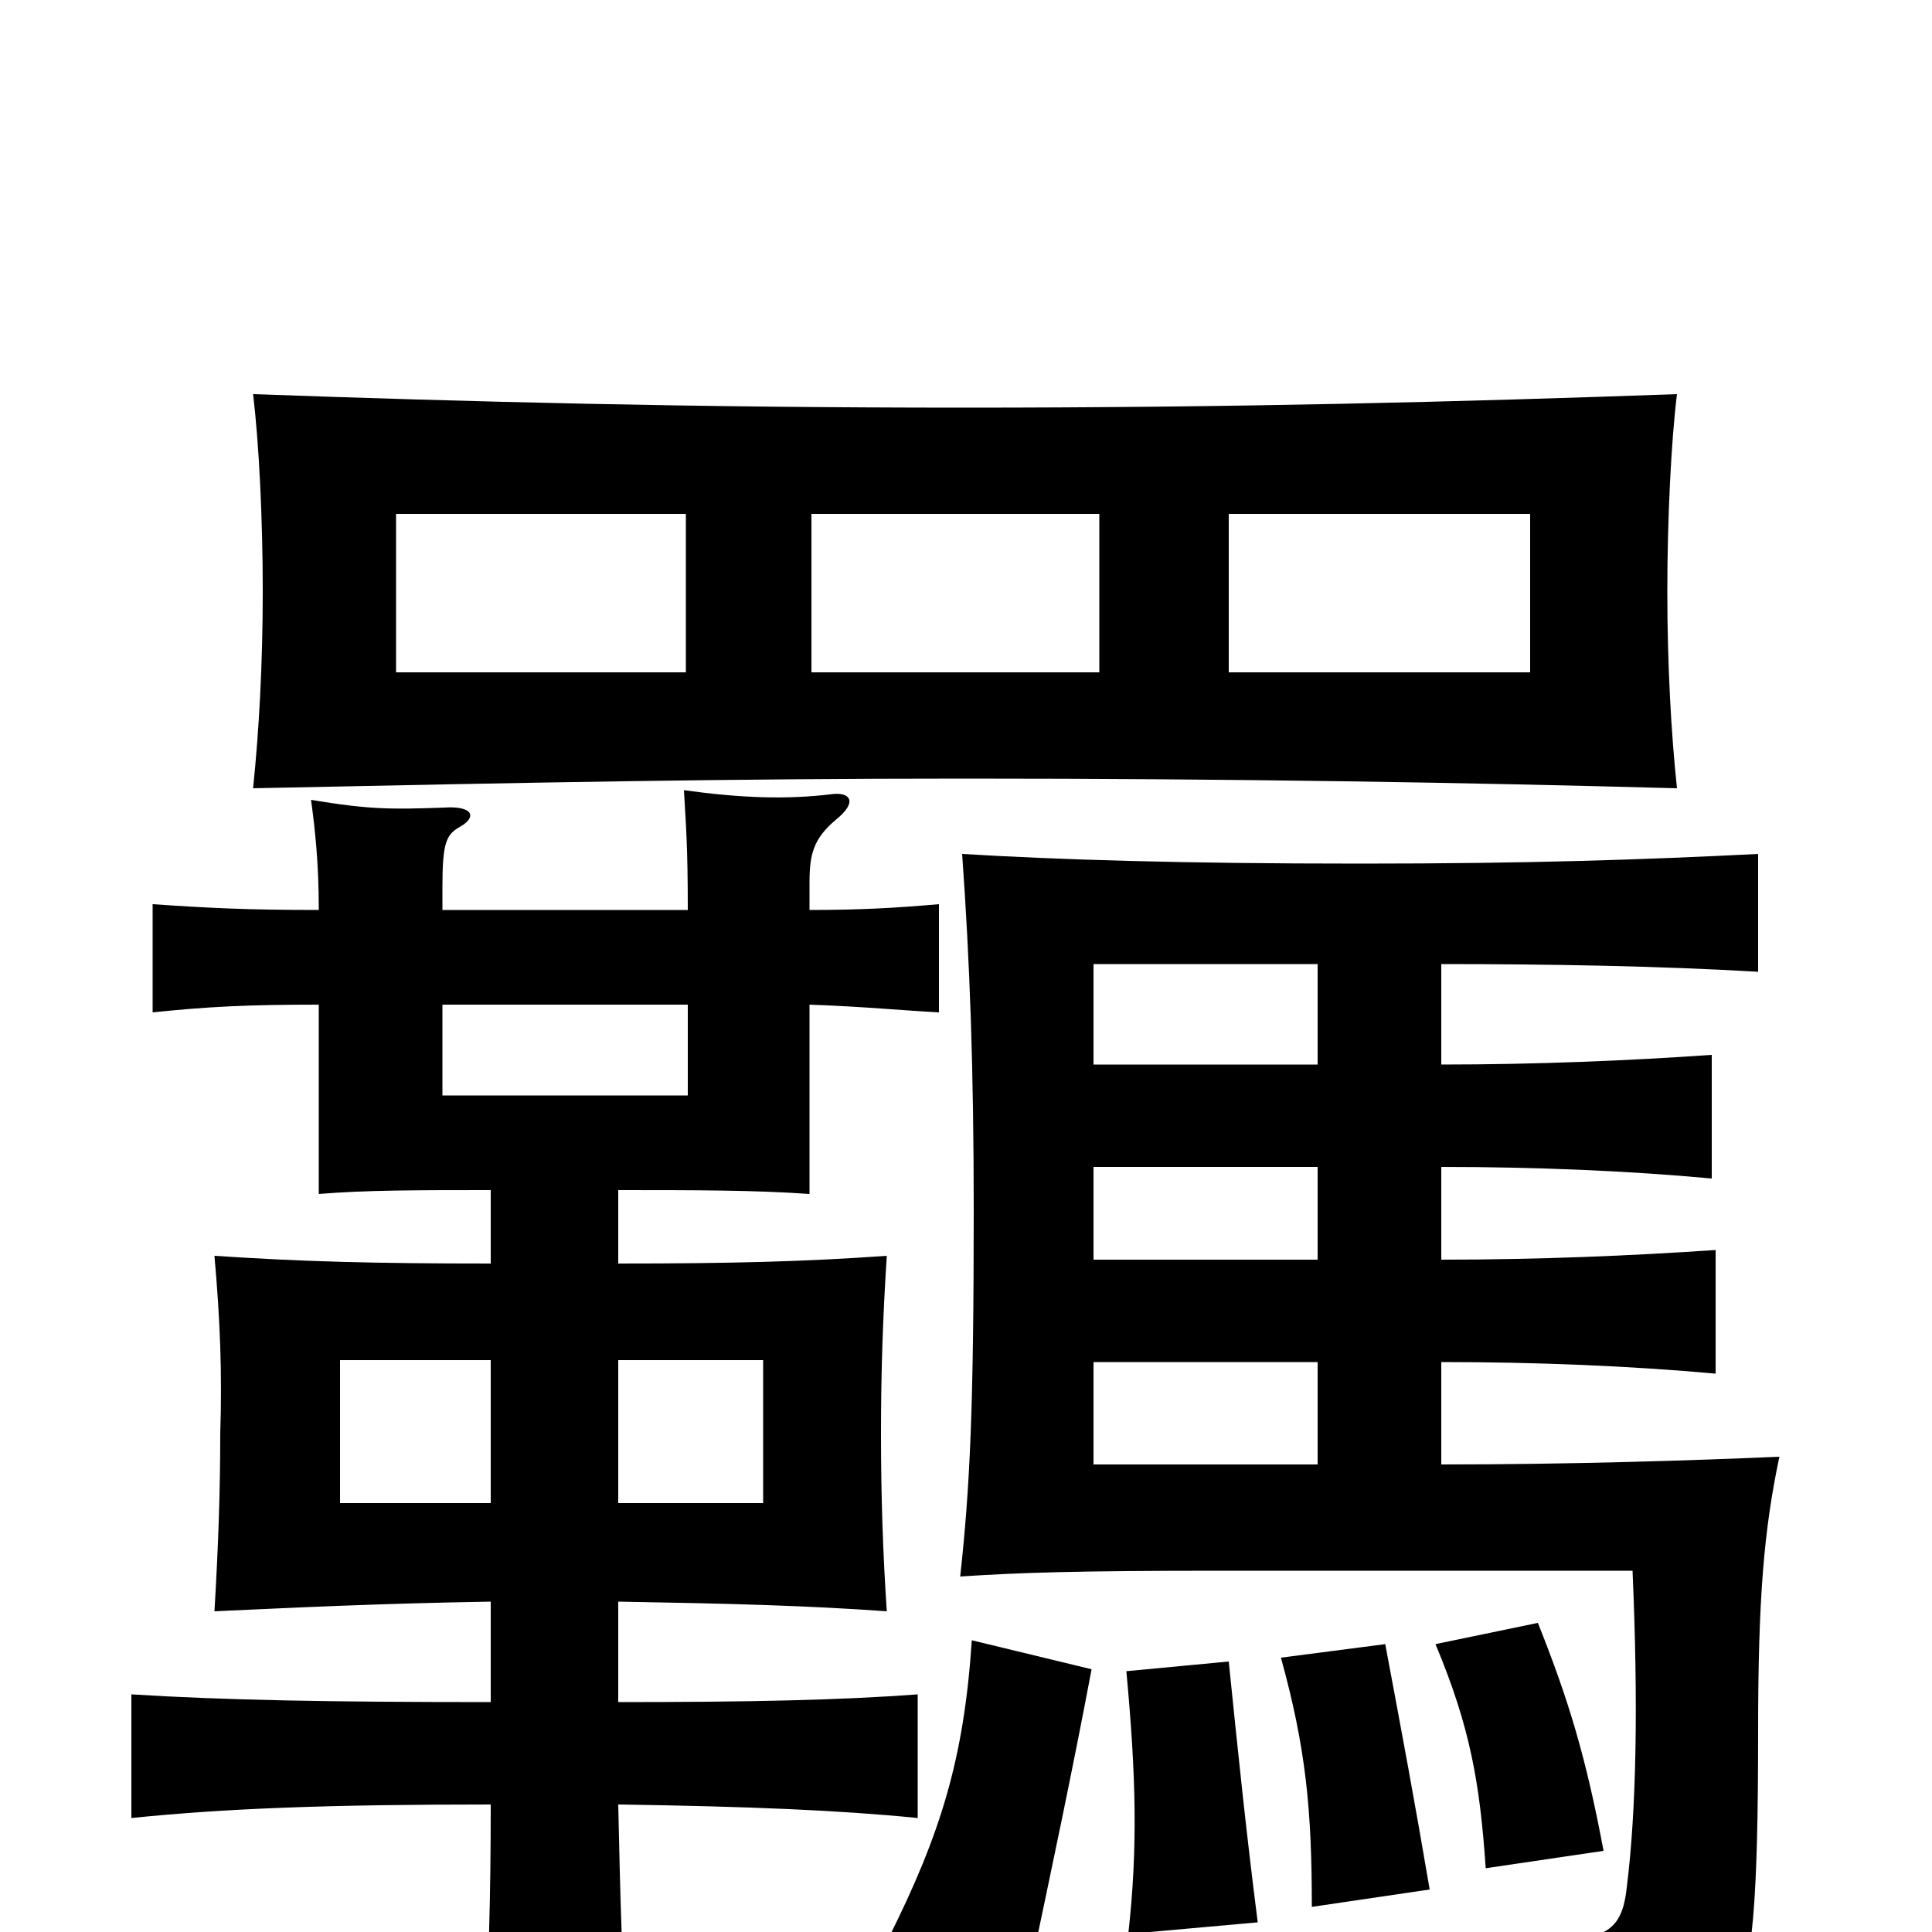 <svg xmlns="http://www.w3.org/2000/svg" viewBox="0 -1000 1000 1000">
	<path fill="#000000" d="M355 -652H205V-734H355ZM131 -592C275 -595 377 -597 499 -597C640 -597 757 -595 868 -592C865 -620 863 -656 863 -694C863 -731 865 -772 868 -796C756 -792 640 -789 499 -789C358 -789 243 -792 131 -796C134 -771 136 -732 136 -694C136 -656 134 -621 131 -592ZM569 -652H420V-734H569ZM792 -652H636V-734H792ZM565 -136L503 -151C499 -90 487 -51 460 3L533 21C545 -36 555 -83 565 -136ZM651 -5C645 -52 641 -91 636 -140L583 -135C588 -81 589 -44 584 1ZM740 -22C732 -69 726 -101 717 -149L663 -142C676 -95 679 -63 679 -13ZM830 -42C821 -90 812 -120 796 -160L743 -149C761 -106 766 -77 769 -33ZM229 -480H356V-433H229ZM320 -296H395V-222H320ZM254 -222H176V-296H254ZM254 -171V-119C170 -119 116 -120 68 -123V-59C117 -64 170 -66 254 -66C254 -19 253 22 250 63H325C322 20 321 -19 320 -66C388 -65 435 -63 475 -59V-123C435 -120 388 -119 320 -119V-171C378 -170 417 -169 459 -166C457 -196 456 -225 456 -258C456 -291 457 -319 459 -350C417 -347 379 -346 320 -346V-384C360 -384 391 -384 419 -382V-480C447 -479 467 -477 486 -476V-532C463 -530 445 -529 419 -529V-543C419 -558 421 -566 433 -576C444 -585 440 -590 431 -589C407 -586 383 -587 354 -591C355 -573 356 -563 356 -529H229V-541C229 -564 231 -568 238 -572C247 -577 245 -583 230 -582C202 -581 191 -581 161 -586C163 -571 165 -554 165 -529C128 -529 108 -530 79 -532V-476C108 -479 128 -480 165 -480V-382C189 -384 216 -384 254 -384V-346C193 -346 156 -347 111 -350C114 -316 115 -289 114 -258C114 -228 113 -200 111 -166C155 -168 195 -170 254 -171ZM682 -348H566V-396H682ZM746 -295C796 -295 844 -293 888 -289V-353C844 -350 796 -348 746 -348V-396C795 -396 843 -394 886 -390V-454C843 -451 795 -449 746 -449V-501C802 -501 860 -500 910 -497V-558C850 -555 792 -553 704 -553C611 -553 548 -555 498 -558C502 -502 504 -447 504 -373C504 -270 502 -230 497 -184C527 -186 557 -187 632 -187H845C848 -118 847 -63 842 -23C839 4 828 8 762 2C781 28 788 63 787 85C860 73 883 64 898 35C907 18 910 -14 910 -104C910 -173 913 -208 921 -246C875 -244 812 -242 746 -242ZM682 -242H566V-295H682ZM682 -449H566V-501H682Z"/>
</svg>